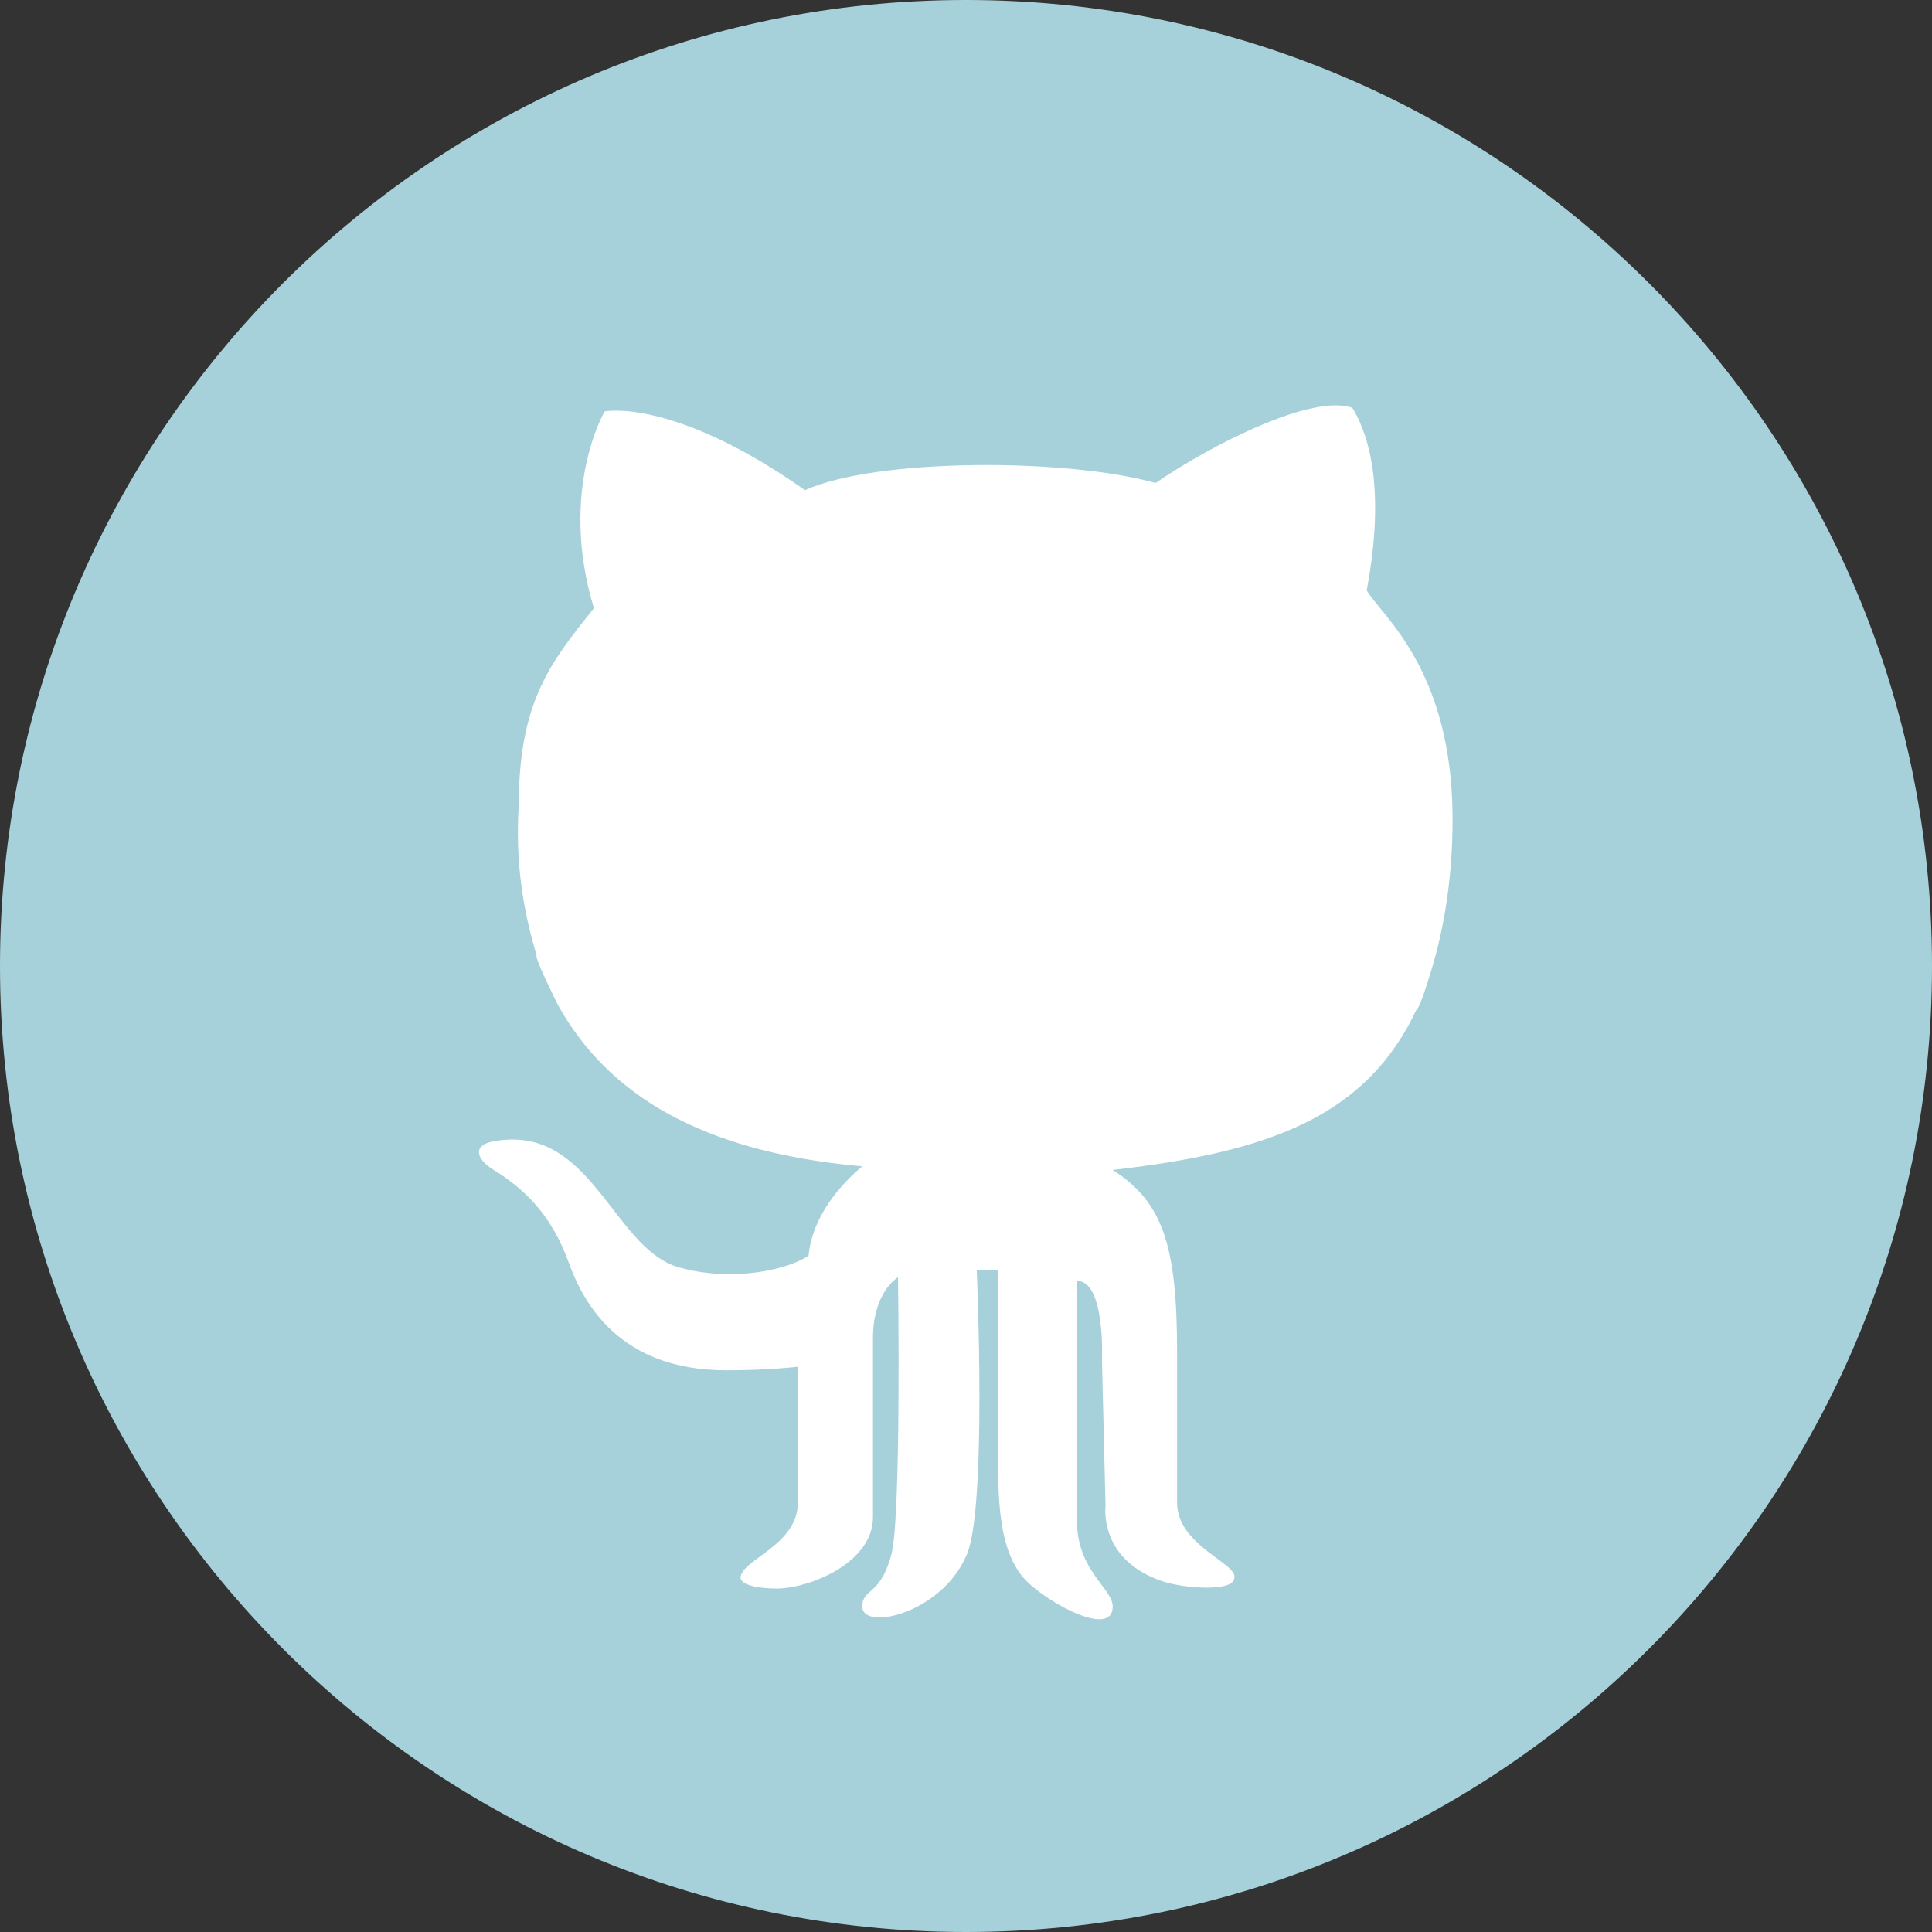 <?xml version="1.0" encoding="utf-8"?>
<!-- Generator: Adobe Illustrator 22.0.1, SVG Export Plug-In . SVG Version: 6.00 Build 0)  -->
<svg version="1.1" id="Layer_1" xmlns="http://www.w3.org/2000/svg" xmlns:xlink="http://www.w3.org/1999/xlink" x="0px" y="0px"
	 viewBox="0 0 54 54" style="enable-background:new 0 0 54 54;" xml:space="preserve">
<rect x="0" y="0" width="54" height="54" fill="#333333" stroke="none"/>
<style type="text/css">
	.st0{fill:#A6D1DA;}
	.st1{fill:#FFFFFF;}
</style>
<g>
	<path class="st0" d="M54,27c0,14.9-12.1,27-27,27C12.1,54,0,41.9,0,27C0,12.1,12.1,0,27,0C41.9,0,54,12.1,54,27z"/>
	<path id="path9-5_20_" class="st1" d="M15,26.7c-0.1,0,0.6,1.4,0.6,1.4c1.4,2.5,4,4.1,8.5,4.5c-0.6,0.5-1.4,1.4-1.5,2.5
		c-0.8,0.5-2.4,0.7-3.7,0.3c-1.8-0.6-2.4-4-5.1-3.5c-0.6,0.1-0.5,0.5,0,0.8c0.8,0.5,1.6,1.2,2.1,2.6c0.4,1.1,1.4,3,4.4,3
		c1.2,0,2-0.1,2-0.1s0,2.7,0,3.8c0,1.2-1.6,1.6-1.6,2.1c0,0.2,0.5,0.3,1,0.3c0.9,0,2.7-0.7,2.7-2c0-1,0-4.4,0-5
		c0-1.3,0.7-1.7,0.7-1.7s0.1,6.9-0.2,7.8c-0.3,1.1-0.8,0.9-0.8,1.4c0,0.7,2.2,0.2,2.9-1.4c0.6-1.2,0.3-8,0.3-8l0.6,0
		c0,0,0,3.1,0,4.5c0,1.5-0.1,3.3,0.8,4.2c0.6,0.6,2.4,1.6,2.4,0.7c0-0.5-1-1-1-2.4v-6.7c0.8,0,0.7,2.2,0.7,2.2l0.1,4.1
		c0,0-0.2,1.5,1.6,2.1c0.6,0.2,2,0.3,2-0.1c0.1-0.4-1.6-0.9-1.6-2.1c0-0.7,0-1.1,0-4.2c0-3-0.4-4.2-1.8-5.1c4.4-0.5,7.1-1.5,8.5-4.5
		c0.1,0,0.5-1.4,0.5-1.4c0.3-1.1,0.5-2.4,0.5-3.9c0-4.2-2-5.7-2.4-6.4c0.6-3.2-0.1-4.6-0.4-5.1c-1.1-0.4-3.9,1-5.5,2.1
		c-2.5-0.7-7.8-0.7-9.8,0.2c-3.7-2.6-5.6-2.2-5.6-2.2s-1.3,2.2-0.3,5.5c-1.2,1.5-2.1,2.6-2.1,5.5C14.4,24,14.6,25.4,15,26.7L15,26.7
		z"/>
</g>
</svg>
